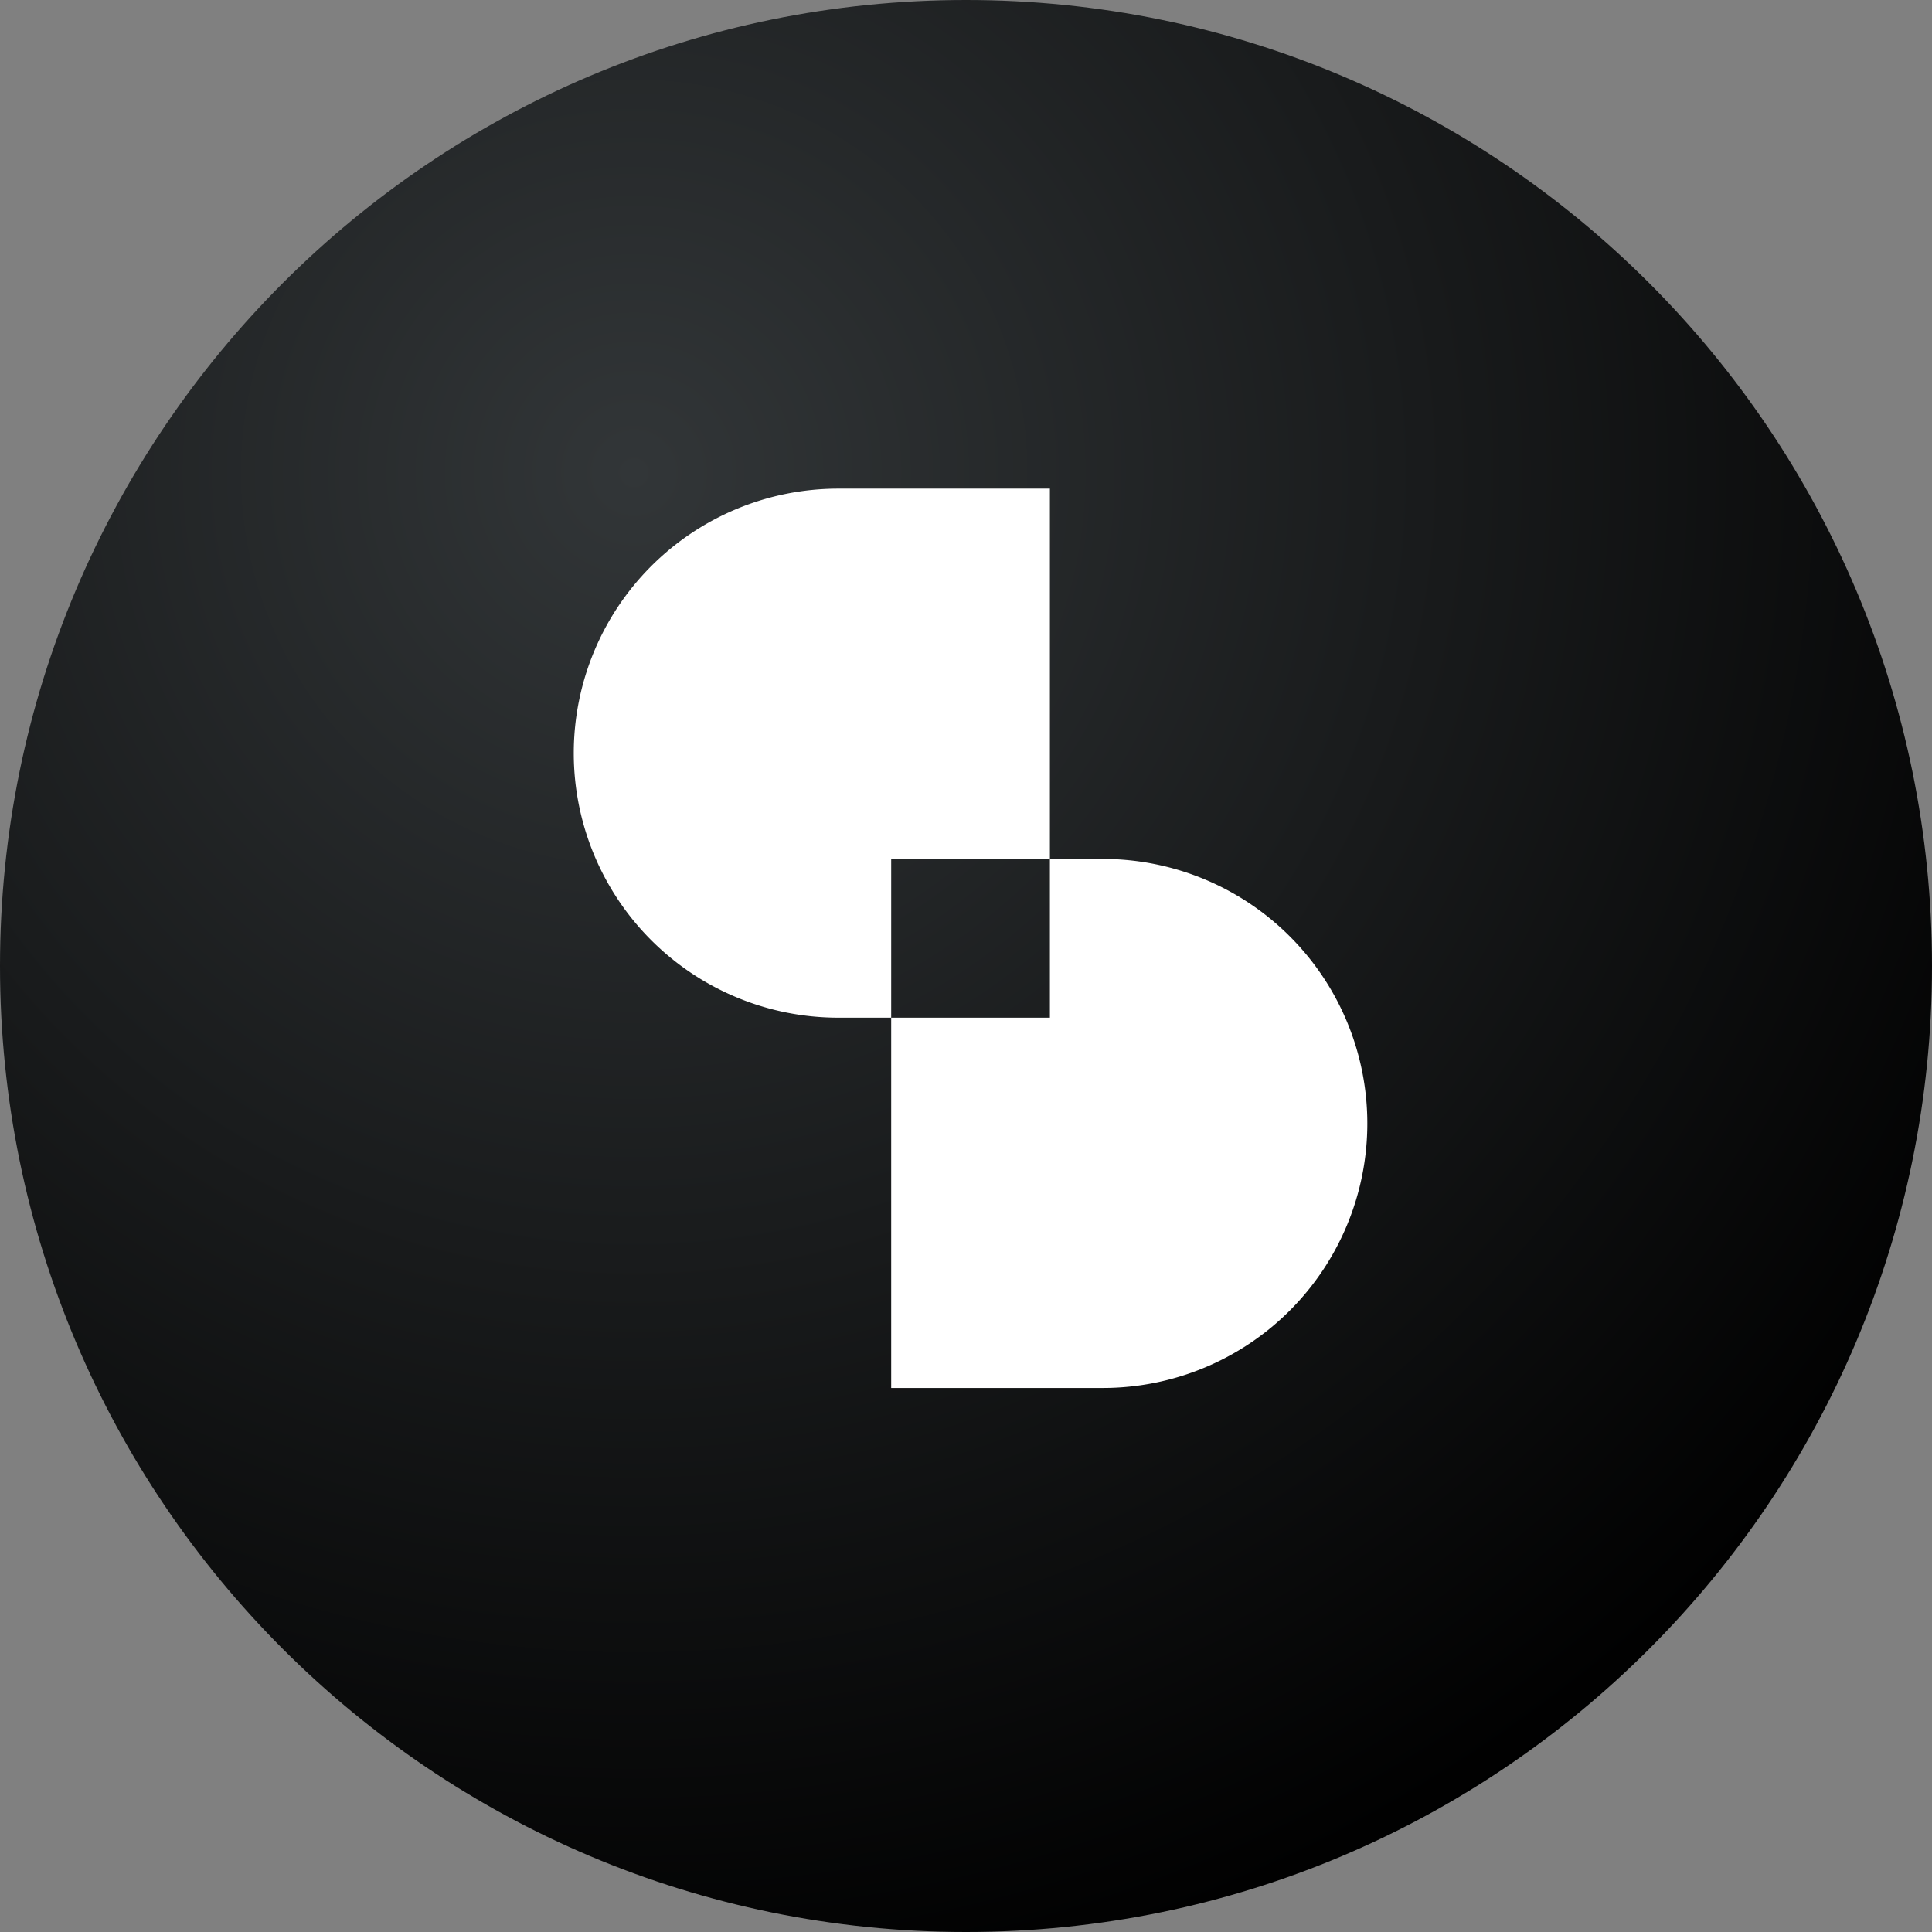 <svg xmlns="http://www.w3.org/2000/svg" width="600" height="600" viewBox="0 0 600 600" fill="none">
	<rect x="0" y="0" width="600" height="600" fill="#808080" stroke="none"/>
	<path d="M300 600C465.685 600 600 465.685 600 300C600 134.315 465.685 0 300 0C134.315 0 0 134.315 0 300C0 465.685 134.315 600 300 600Z" fill="url(#paint0_radial_440_43)" />
	<g transform="matrix(0.57,0,0,0.57,166.79,140.35)">
		<path fill="#ffffff" d="M279.41,221.76V20H164.12a144.12,144.12,0,0,0,0,288.24h28.82V221.76Z" />
		<path fill="#ffffff" d="M308.24,221.76H279.41v86.48H192.94V510h115.3a144.12,144.12,0,0,0,0-288.24Z" />
	</g>
	<defs>
		<radialGradient id="paint0_radial_440_43" cx="0" cy="0" r="1" gradientUnits="userSpaceOnUse" gradientTransform="translate(196 143.5) rotate(54.167) scale(497.082)">
			<stop stop-color="#323638" />
			<stop offset="1" />
		</radialGradient>
	</defs>
</svg>
